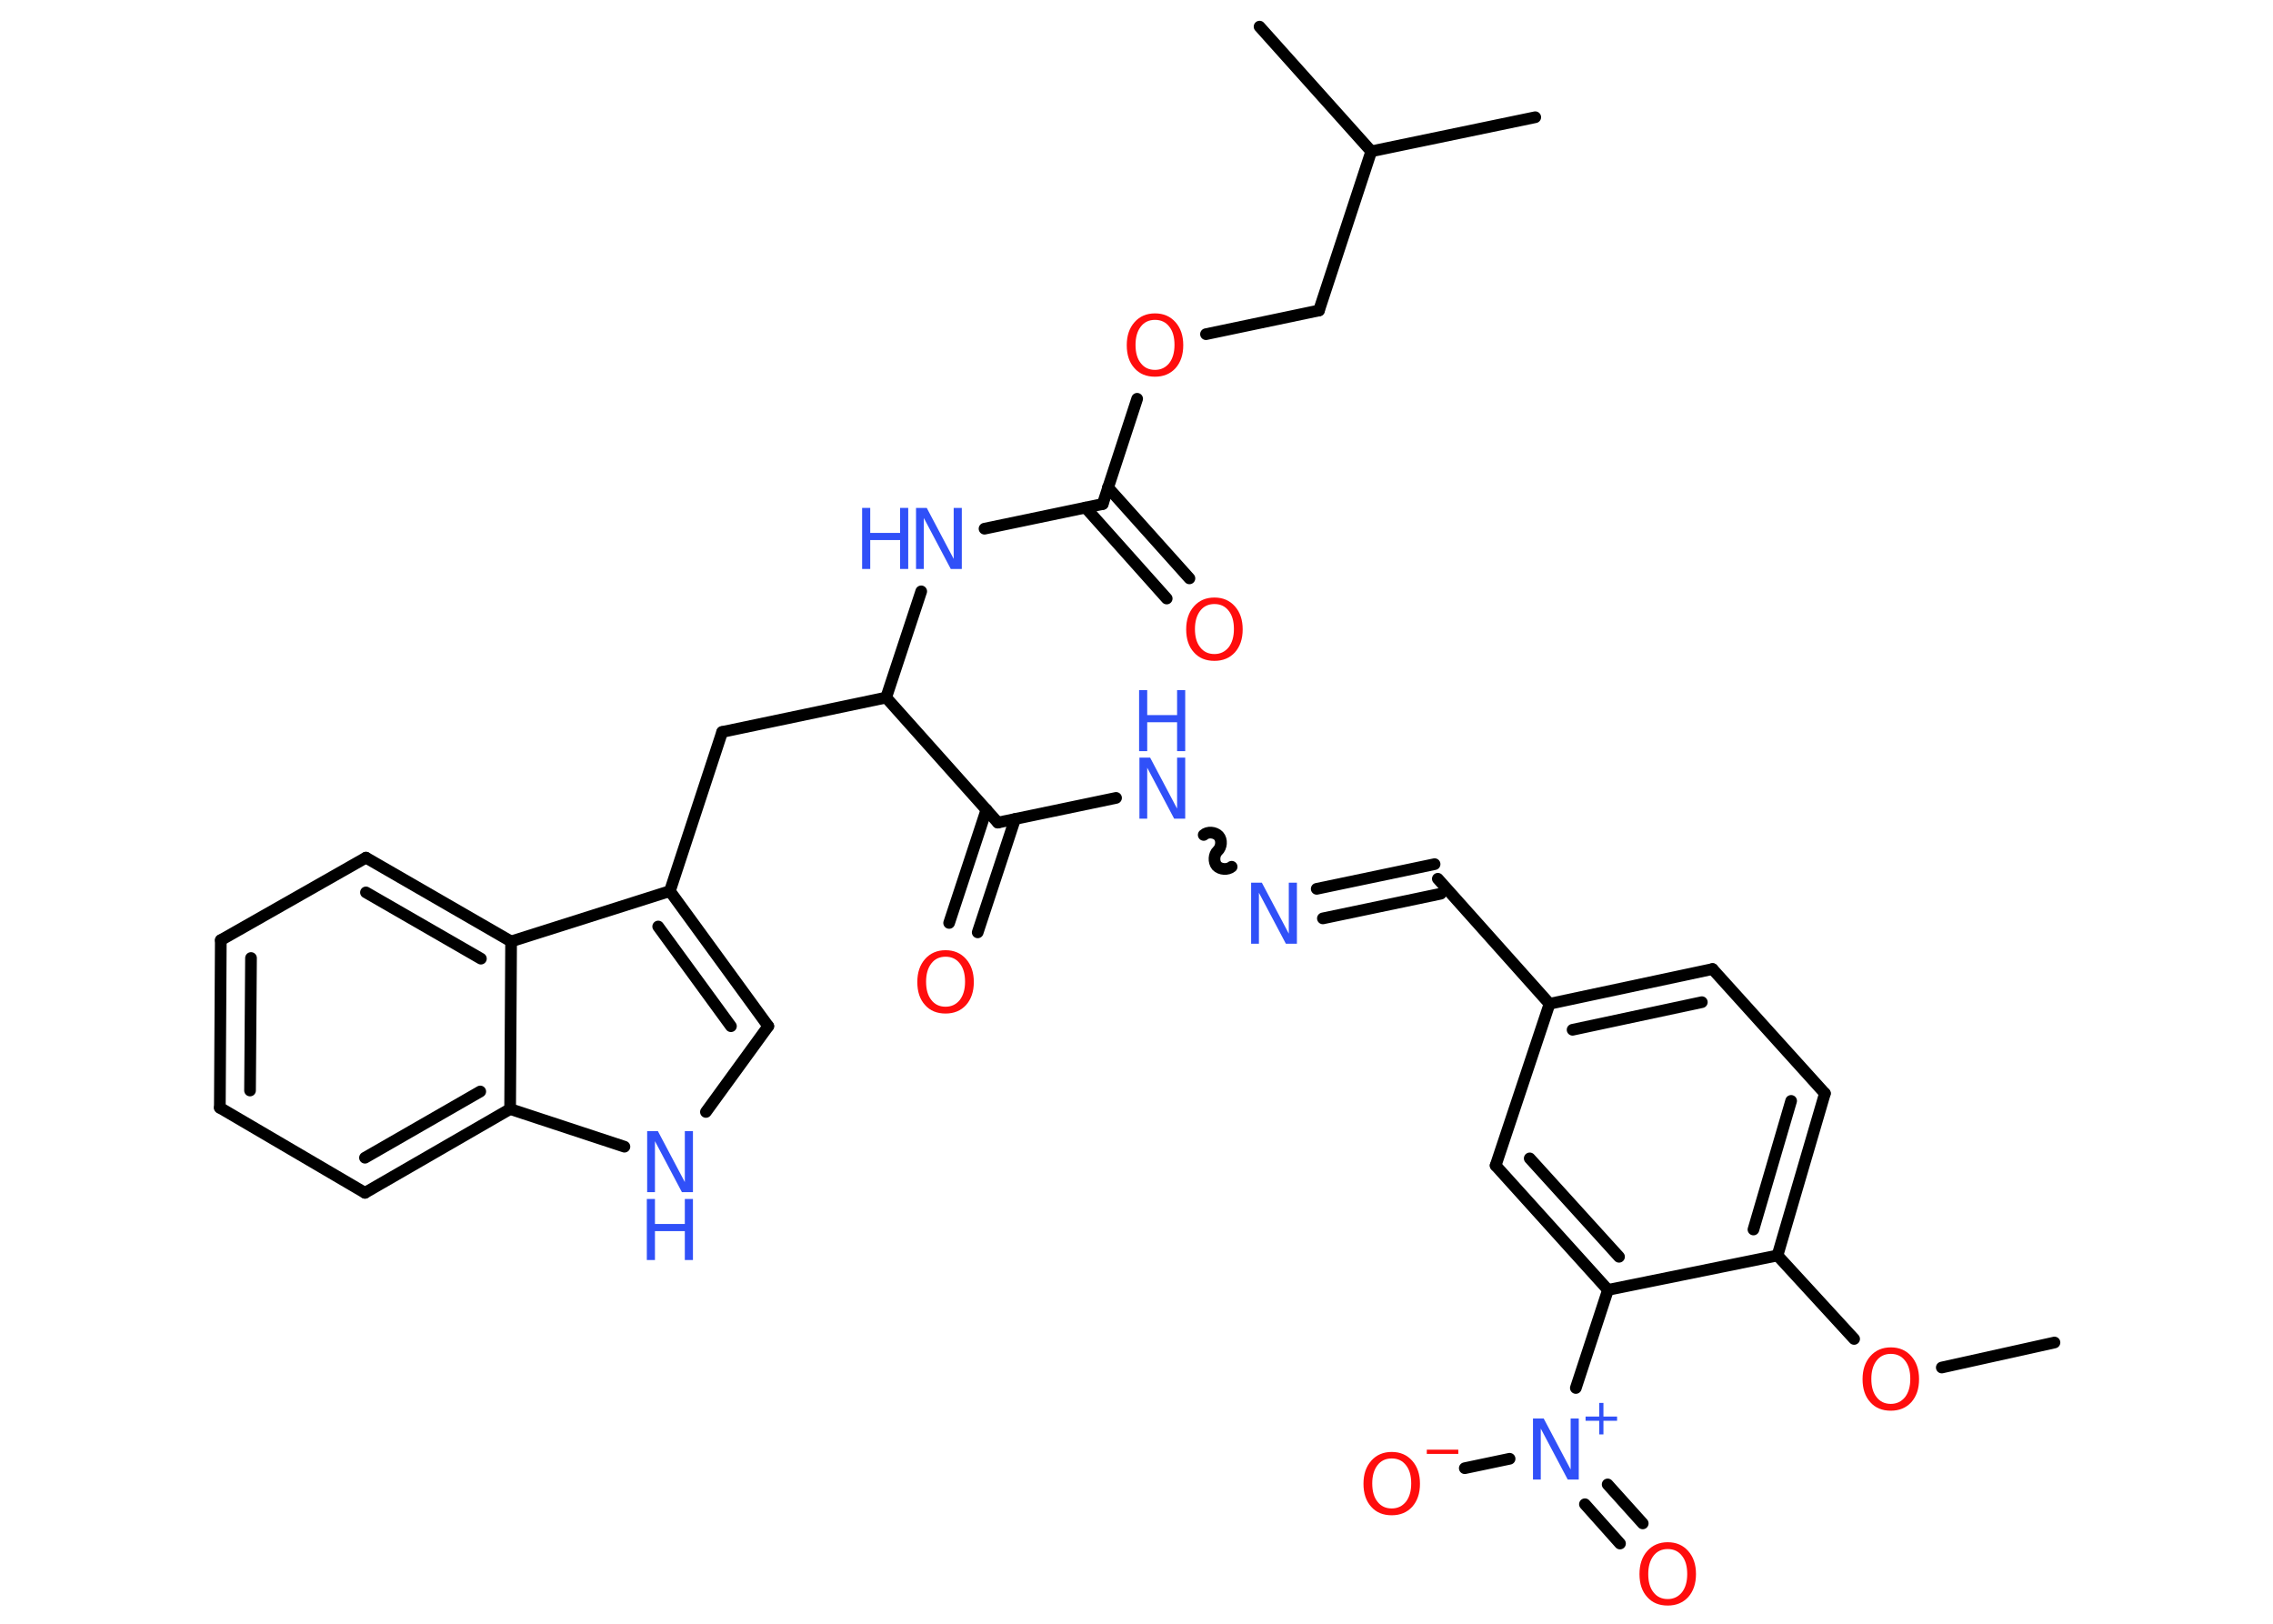 <?xml version='1.0' encoding='UTF-8'?>
<!DOCTYPE svg PUBLIC "-//W3C//DTD SVG 1.1//EN" "http://www.w3.org/Graphics/SVG/1.1/DTD/svg11.dtd">
<svg version='1.2' xmlns='http://www.w3.org/2000/svg' xmlns:xlink='http://www.w3.org/1999/xlink' width='70.0mm' height='50.0mm' viewBox='0 0 70.0 50.0'>
  <desc>Generated by the Chemistry Development Kit (http://github.com/cdk)</desc>
  <g stroke-linecap='round' stroke-linejoin='round' stroke='#000000' stroke-width='.36' fill='#3050F8'>
    <rect x='.0' y='.0' width='70.0' height='50.0' fill='#FFFFFF' stroke='none'/>
    <g id='mol1' class='mol'>
      <line id='mol1bnd1' class='bond' x1='63.27' y1='41.34' x2='59.8' y2='42.11'/>
      <line id='mol1bnd2' class='bond' x1='57.1' y1='41.23' x2='54.74' y2='38.66'/>
      <g id='mol1bnd3' class='bond'>
        <line x1='54.74' y1='38.66' x2='56.2' y2='33.67'/>
        <line x1='54.0' y1='37.86' x2='55.16' y2='33.9'/>
      </g>
      <line id='mol1bnd4' class='bond' x1='56.2' y1='33.67' x2='52.74' y2='29.84'/>
      <g id='mol1bnd5' class='bond'>
        <line x1='52.74' y1='29.84' x2='47.72' y2='30.91'/>
        <line x1='52.41' y1='30.86' x2='48.43' y2='31.71'/>
      </g>
      <line id='mol1bnd6' class='bond' x1='47.72' y1='30.91' x2='44.28' y2='27.06'/>
      <g id='mol1bnd7' class='bond'>
        <line x1='44.37' y1='27.52' x2='40.74' y2='28.28'/>
        <line x1='44.18' y1='26.61' x2='40.55' y2='27.37'/>
      </g>
      <path id='mol1bnd8' class='bond' d='M37.07 25.71c.12 -.11 .35 -.09 .46 .03c.11 .12 .09 .35 -.03 .46c-.12 .11 -.13 .34 -.03 .46c.11 .12 .34 .13 .46 .03' fill='none' stroke='#000000' stroke-width='.36'/>
      <line id='mol1bnd9' class='bond' x1='34.37' y1='24.57' x2='30.73' y2='25.33'/>
      <g id='mol1bnd10' class='bond'>
        <line x1='31.26' y1='25.22' x2='30.11' y2='28.71'/>
        <line x1='30.38' y1='24.93' x2='29.23' y2='28.42'/>
      </g>
      <line id='mol1bnd11' class='bond' x1='30.73' y1='25.33' x2='27.29' y2='21.48'/>
      <line id='mol1bnd12' class='bond' x1='27.29' y1='21.48' x2='22.24' y2='22.54'/>
      <line id='mol1bnd13' class='bond' x1='22.24' y1='22.54' x2='20.63' y2='27.44'/>
      <g id='mol1bnd14' class='bond'>
        <line x1='23.66' y1='31.6' x2='20.63' y2='27.44'/>
        <line x1='22.51' y1='31.6' x2='20.27' y2='28.53'/>
      </g>
      <line id='mol1bnd15' class='bond' x1='23.66' y1='31.6' x2='21.74' y2='34.24'/>
      <line id='mol1bnd16' class='bond' x1='19.23' y1='35.31' x2='15.71' y2='34.15'/>
      <g id='mol1bnd17' class='bond'>
        <line x1='11.24' y1='36.73' x2='15.71' y2='34.15'/>
        <line x1='11.24' y1='35.65' x2='14.79' y2='33.61'/>
      </g>
      <line id='mol1bnd18' class='bond' x1='11.24' y1='36.73' x2='6.77' y2='34.11'/>
      <g id='mol1bnd19' class='bond'>
        <line x1='6.8' y1='28.95' x2='6.77' y2='34.11'/>
        <line x1='7.73' y1='29.5' x2='7.7' y2='33.58'/>
      </g>
      <line id='mol1bnd20' class='bond' x1='6.8' y1='28.95' x2='11.27' y2='26.41'/>
      <g id='mol1bnd21' class='bond'>
        <line x1='15.74' y1='28.99' x2='11.27' y2='26.41'/>
        <line x1='14.81' y1='29.52' x2='11.27' y2='27.48'/>
      </g>
      <line id='mol1bnd22' class='bond' x1='20.63' y1='27.44' x2='15.74' y2='28.99'/>
      <line id='mol1bnd23' class='bond' x1='15.71' y1='34.15' x2='15.74' y2='28.99'/>
      <line id='mol1bnd24' class='bond' x1='27.29' y1='21.48' x2='28.37' y2='18.21'/>
      <line id='mol1bnd25' class='bond' x1='30.32' y1='16.28' x2='33.96' y2='15.52'/>
      <g id='mol1bnd26' class='bond'>
        <line x1='34.12' y1='15.01' x2='36.63' y2='17.81'/>
        <line x1='33.43' y1='15.63' x2='35.93' y2='18.43'/>
      </g>
      <line id='mol1bnd27' class='bond' x1='33.96' y1='15.52' x2='35.02' y2='12.28'/>
      <line id='mol1bnd28' class='bond' x1='37.14' y1='10.29' x2='40.62' y2='9.56'/>
      <line id='mol1bnd29' class='bond' x1='40.62' y1='9.56' x2='42.23' y2='4.66'/>
      <line id='mol1bnd30' class='bond' x1='42.23' y1='4.66' x2='47.28' y2='3.61'/>
      <line id='mol1bnd31' class='bond' x1='42.23' y1='4.66' x2='38.79' y2='.82'/>
      <line id='mol1bnd32' class='bond' x1='47.72' y1='30.91' x2='46.06' y2='35.89'/>
      <g id='mol1bnd33' class='bond'>
        <line x1='46.06' y1='35.89' x2='49.52' y2='39.72'/>
        <line x1='47.11' y1='35.67' x2='49.86' y2='38.7'/>
      </g>
      <line id='mol1bnd34' class='bond' x1='54.74' y1='38.66' x2='49.52' y2='39.72'/>
      <line id='mol1bnd35' class='bond' x1='49.52' y1='39.72' x2='48.53' y2='42.74'/>
      <g id='mol1bnd36' class='bond'>
        <line x1='49.51' y1='45.71' x2='50.59' y2='46.91'/>
        <line x1='48.81' y1='46.32' x2='49.89' y2='47.53'/>
      </g>
      <line id='mol1bnd37' class='bond' x1='46.49' y1='44.92' x2='45.11' y2='45.21'/>
      <path id='mol1atm2' class='atom' d='M58.23 41.69q-.28 .0 -.44 .21q-.16 .21 -.16 .56q.0 .36 .16 .56q.16 .21 .44 .21q.27 .0 .44 -.21q.16 -.21 .16 -.56q.0 -.36 -.16 -.56q-.16 -.21 -.44 -.21zM58.23 41.49q.39 .0 .63 .27q.24 .27 .24 .71q.0 .44 -.24 .71q-.24 .26 -.63 .26q-.4 .0 -.63 -.26q-.24 -.26 -.24 -.71q.0 -.44 .24 -.71q.24 -.27 .63 -.27z' stroke='none' fill='#FF0D0D'/>
      <path id='mol1atm8' class='atom' d='M38.52 27.18h.34l.83 1.57v-1.57h.25v1.88h-.34l-.83 -1.57v1.57h-.24v-1.88z' stroke='none'/>
      <g id='mol1atm9' class='atom'>
        <path d='M35.08 23.33h.34l.83 1.57v-1.57h.25v1.88h-.34l-.83 -1.57v1.57h-.24v-1.88z' stroke='none'/>
        <path d='M35.08 21.25h.25v.77h.92v-.77h.25v1.88h-.25v-.89h-.92v.89h-.25v-1.88z' stroke='none'/>
      </g>
      <path id='mol1atm11' class='atom' d='M29.12 29.46q-.28 .0 -.44 .21q-.16 .21 -.16 .56q.0 .36 .16 .56q.16 .21 .44 .21q.27 .0 .44 -.21q.16 -.21 .16 -.56q.0 -.36 -.16 -.56q-.16 -.21 -.44 -.21zM29.12 29.26q.39 .0 .63 .27q.24 .27 .24 .71q.0 .44 -.24 .71q-.24 .26 -.63 .26q-.4 .0 -.63 -.26q-.24 -.26 -.24 -.71q.0 -.44 .24 -.71q.24 -.27 .63 -.27z' stroke='none' fill='#FF0D0D'/>
      <g id='mol1atm16' class='atom'>
        <path d='M19.92 34.83h.34l.83 1.57v-1.57h.25v1.88h-.34l-.83 -1.57v1.57h-.24v-1.88z' stroke='none'/>
        <path d='M19.92 36.92h.25v.77h.92v-.77h.25v1.88h-.25v-.89h-.92v.89h-.25v-1.88z' stroke='none'/>
      </g>
      <g id='mol1atm23' class='atom'>
        <path d='M28.2 15.64h.34l.83 1.57v-1.57h.25v1.88h-.34l-.83 -1.57v1.57h-.24v-1.88z' stroke='none'/>
        <path d='M26.55 15.64h.25v.77h.92v-.77h.25v1.88h-.25v-.89h-.92v.89h-.25v-1.88z' stroke='none'/>
      </g>
      <path id='mol1atm25' class='atom' d='M37.4 18.6q-.28 .0 -.44 .21q-.16 .21 -.16 .56q.0 .36 .16 .56q.16 .21 .44 .21q.27 .0 .44 -.21q.16 -.21 .16 -.56q.0 -.36 -.16 -.56q-.16 -.21 -.44 -.21zM37.4 18.4q.39 .0 .63 .27q.24 .27 .24 .71q.0 .44 -.24 .71q-.24 .26 -.63 .26q-.4 .0 -.63 -.26q-.24 -.26 -.24 -.71q.0 -.44 .24 -.71q.24 -.27 .63 -.27z' stroke='none' fill='#FF0D0D'/>
      <path id='mol1atm26' class='atom' d='M35.57 9.85q-.28 .0 -.44 .21q-.16 .21 -.16 .56q.0 .36 .16 .56q.16 .21 .44 .21q.27 .0 .44 -.21q.16 -.21 .16 -.56q.0 -.36 -.16 -.56q-.16 -.21 -.44 -.21zM35.57 9.65q.39 .0 .63 .27q.24 .27 .24 .71q.0 .44 -.24 .71q-.24 .26 -.63 .26q-.4 .0 -.63 -.26q-.24 -.26 -.24 -.71q.0 -.44 .24 -.71q.24 -.27 .63 -.27z' stroke='none' fill='#FF0D0D'/>
      <g id='mol1atm33' class='atom'>
        <path d='M47.2 43.68h.34l.83 1.57v-1.57h.25v1.88h-.34l-.83 -1.57v1.57h-.24v-1.88z' stroke='none'/>
        <path d='M49.38 43.2v.42h.42v.13h-.42v.42h-.13v-.42h-.42v-.13h.42v-.42h.13z' stroke='none'/>
      </g>
      <path id='mol1atm34' class='atom' d='M51.36 47.7q-.28 .0 -.44 .21q-.16 .21 -.16 .56q.0 .36 .16 .56q.16 .21 .44 .21q.27 .0 .44 -.21q.16 -.21 .16 -.56q.0 -.36 -.16 -.56q-.16 -.21 -.44 -.21zM51.36 47.49q.39 .0 .63 .27q.24 .27 .24 .71q.0 .44 -.24 .71q-.24 .26 -.63 .26q-.4 .0 -.63 -.26q-.24 -.26 -.24 -.71q.0 -.44 .24 -.71q.24 -.27 .63 -.27z' stroke='none' fill='#FF0D0D'/>
      <g id='mol1atm35' class='atom'>
        <path d='M42.86 44.91q-.28 .0 -.44 .21q-.16 .21 -.16 .56q.0 .36 .16 .56q.16 .21 .44 .21q.27 .0 .44 -.21q.16 -.21 .16 -.56q.0 -.36 -.16 -.56q-.16 -.21 -.44 -.21zM42.86 44.71q.39 .0 .63 .27q.24 .27 .24 .71q.0 .44 -.24 .71q-.24 .26 -.63 .26q-.4 .0 -.63 -.26q-.24 -.26 -.24 -.71q.0 -.44 .24 -.71q.24 -.27 .63 -.27z' stroke='none' fill='#FF0D0D'/>
        <path d='M43.94 44.64h.97v.13h-.97v-.13z' stroke='none' fill='#FF0D0D'/>
      </g>
    </g>
  </g>
</svg>
